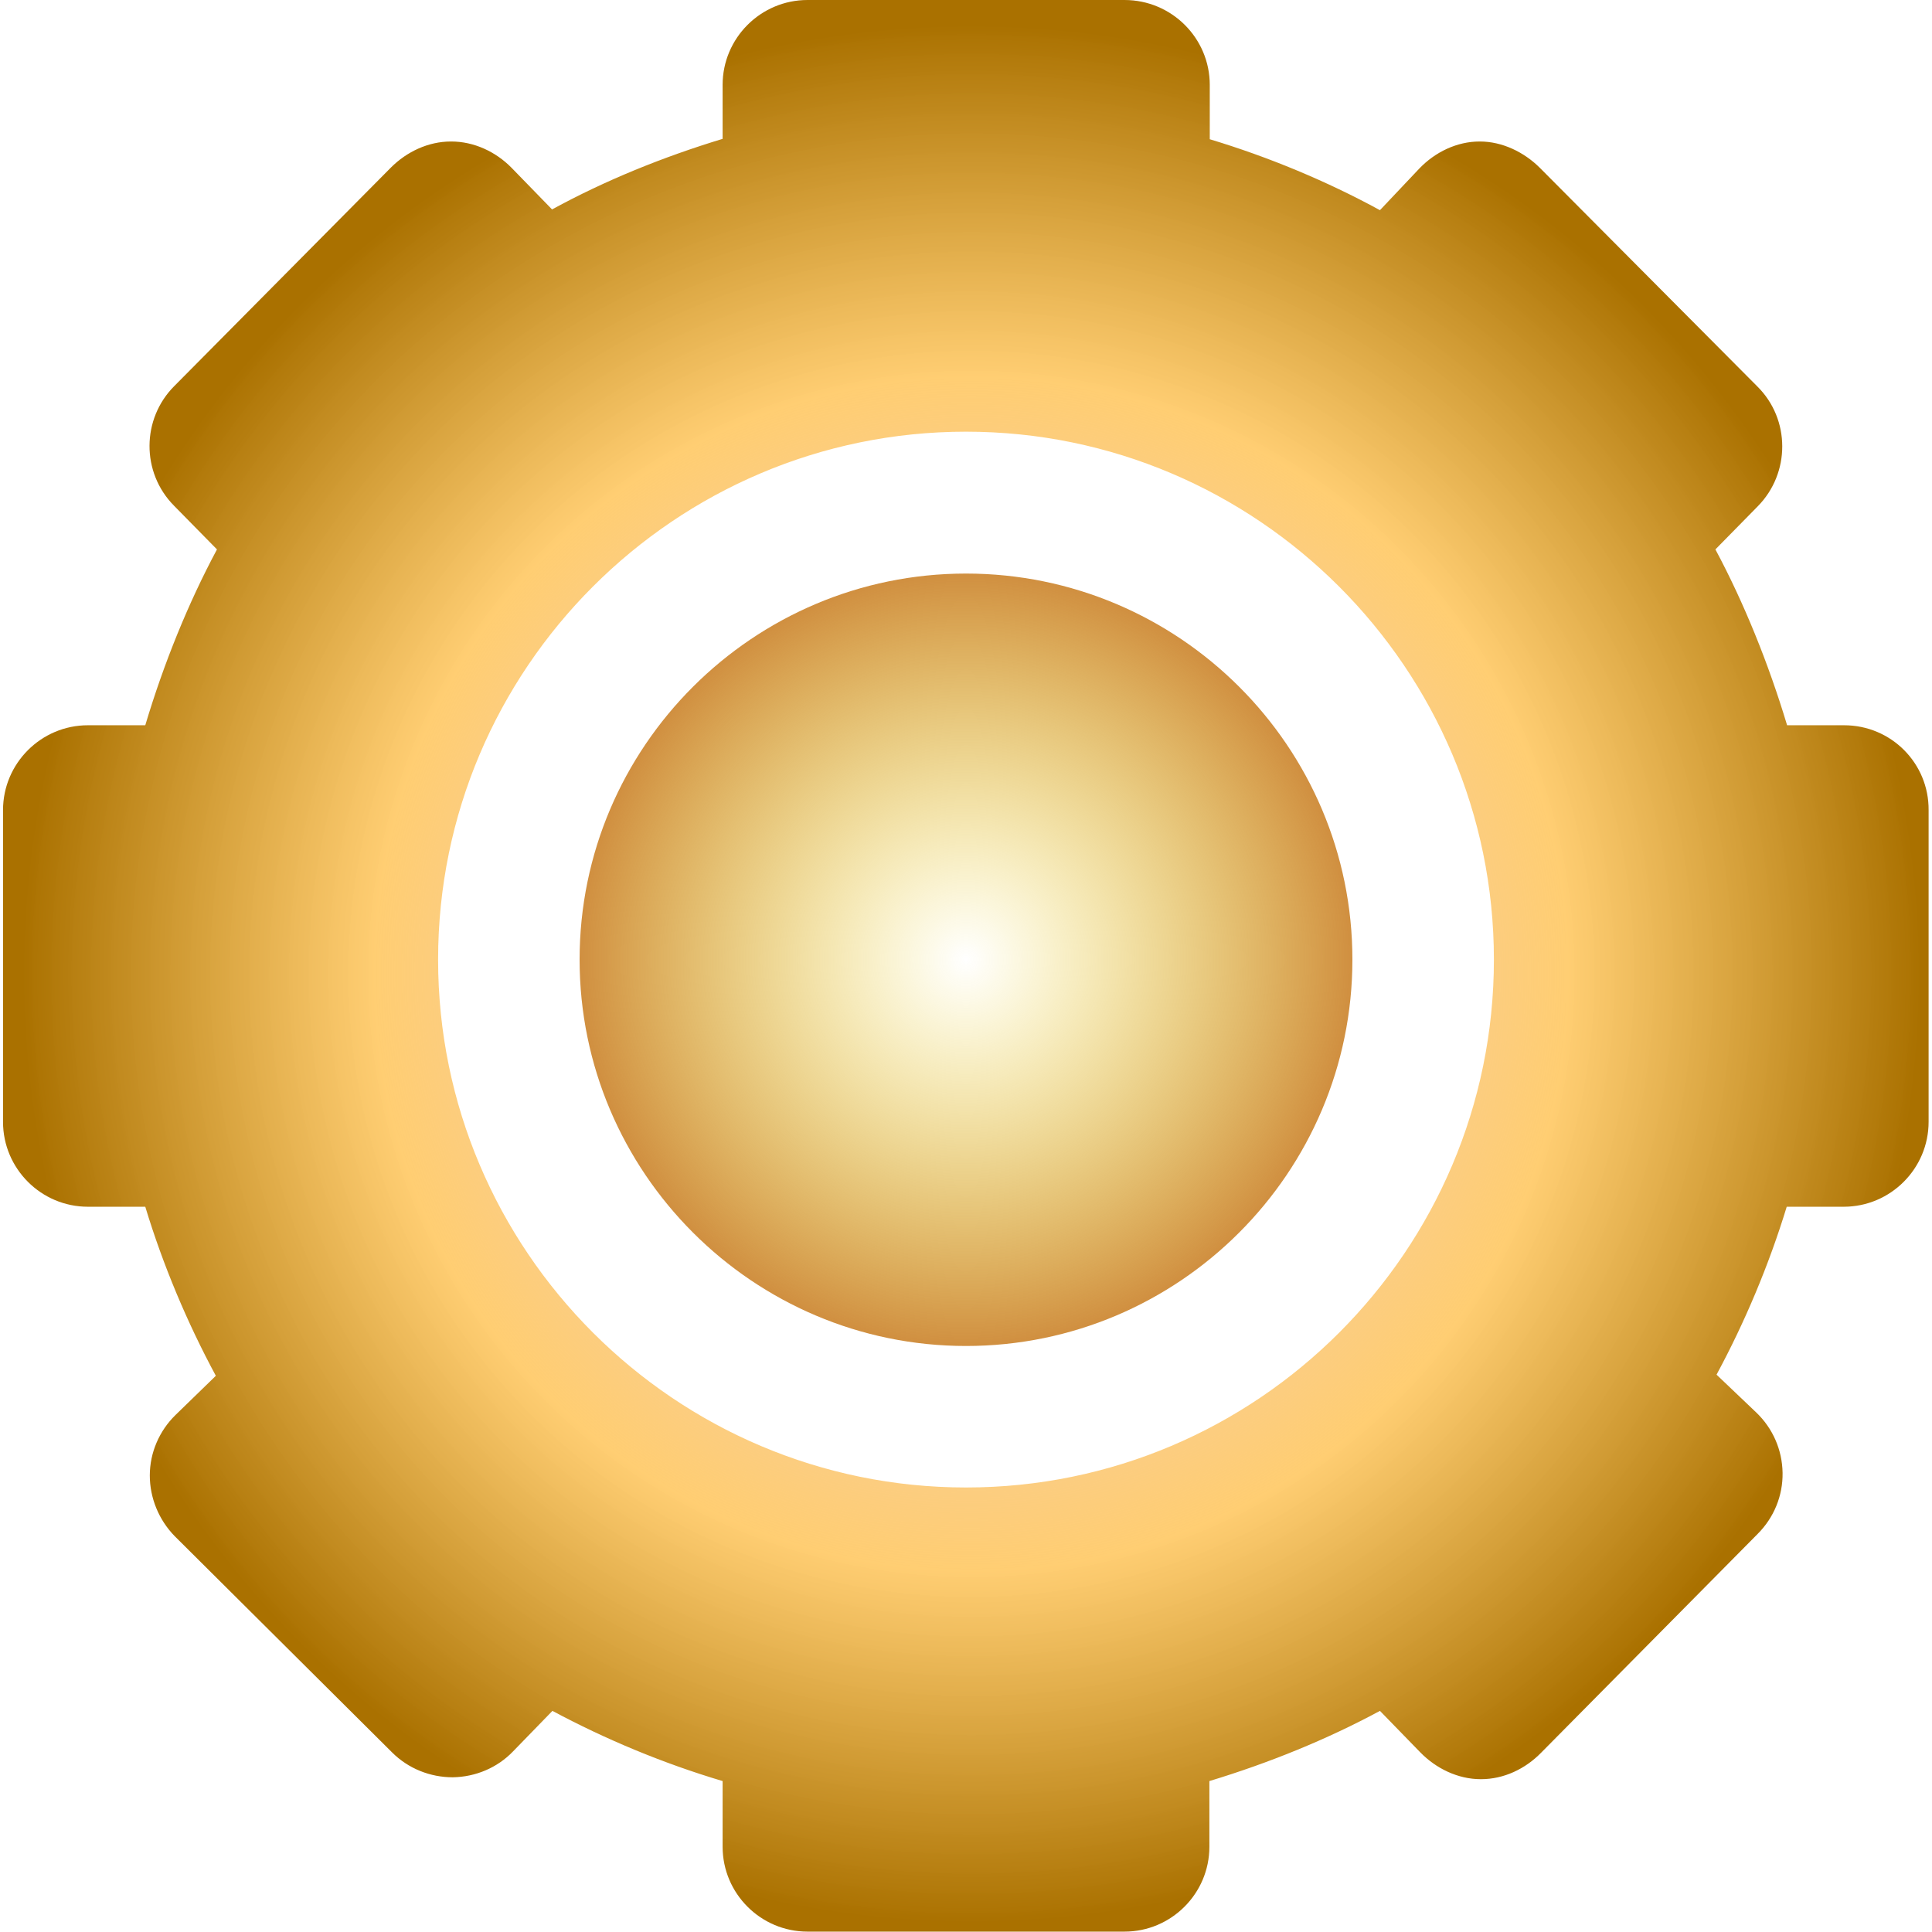 <?xml version="1.0" encoding="utf-8"?>
<!-- Generator: Adobe Illustrator 24.0.0, SVG Export Plug-In . SVG Version: 6.00 Build 0)  -->
<svg version="1.1" id="Layer_1" xmlns="http://www.w3.org/2000/svg" xmlns:xlink="http://www.w3.org/1999/xlink" x="0px" y="0px"
	 viewBox="0 0 512 512" style="enable-background:new 0 0 512 512;" xml:space="preserve">
<style type="text/css">
	.st0{fill:url(#SVGID_1_);}
	.st1{fill:url(#SVGID_2_);}
</style>
<g>
	<g>
		<radialGradient id="SVGID_1_" cx="256" cy="254.321" r="102.35" gradientUnits="userSpaceOnUse">
			<stop  offset="4.475343e-07" style="stop-color:#EACF15;stop-opacity:0"/>
			<stop  offset="1" style="stop-color:#D08F40"/>
		</radialGradient>
		<path class="st0" d="M256,152c-56.4,0-102.4,45.9-102.4,102.3S199.6,356.7,256,356.7s102.4-45.9,102.4-102.4S312.4,152,256,152z"
			/>
	</g>
</g>
<g>
	<g>
		<radialGradient id="SVGID_2_" cx="257.433" cy="258.083" r="251.623" gradientUnits="userSpaceOnUse">
			<stop  offset="0" style="stop-color:#E38731;stop-opacity:0"/>
			<stop  offset="0.628" style="stop-color:#FFCA68;stop-opacity:0.93"/>
			<stop  offset="1" style="stop-color:#AA7100"/>
		</radialGradient>
		<path class="st1" d="M488.7,192.2h-15.1c-4.9-16.3-11.4-32.4-19-46.6l11.2-11.4c8.7-8.8,8.7-23.1-0.1-31.8l-57.6-57.9
			c-4.2-4.2-10-7-15.9-7c0,0-0.1,0-0.1,0c-6,0-11.8,2.8-16,7.2l-10.4,11c-14.1-7.7-29.5-14.1-45.1-18.8V22.5
			C320.6,10.1,310.5,0,298,0H214c-12.4,0-22.5,10.1-22.5,22.5v14.3c-15.8,4.8-31.1,11-45.2,18.7l-10.7-11c-4.2-4.3-10-7-16-7
			c0,0,0,0-0.1,0c-6,0-11.7,2.7-15.9,6.9l-57.4,57.9c-8.7,8.7-8.8,22.9-0.1,31.7l11.4,11.6c-7.6,14.2-14.1,30.2-19,46.6H23.3
			c-12.4,0-22.5,10.1-22.5,22.5v82.6c0,12.4,10.1,22.5,22.5,22.5h15.2c4.7,15.5,11.1,30.7,18.7,44.8L46.5,375
			c-4.3,4.2-6.8,10-6.8,16s2.4,11.8,6.6,16.1l57.6,57.3c4.3,4.3,10.1,6.6,16.1,6.6c6-0.1,11.8-2.5,16-6.9l10.4-10.7
			c14,7.5,29.3,13.9,45.1,18.6v17.4c0,12.4,10.1,22.5,22.5,22.5H298c12.4,0,22.5-10.1,22.5-22.5V472c15.8-4.8,31.1-11,45.2-18.6
			l10.7,11c4.2,4.3,10,7.1,16,7.1c0,0,0,0,0.1,0c6,0,11.7-2.7,15.9-7l57.4-58c4.3-4.3,6.7-10.1,6.6-16.2c-0.1-6.1-2.6-11.8-7-16
			l-10.5-10c7.5-13.9,13.9-29.1,18.6-44.5h15.1c12.4,0,22.5-10.1,22.5-22.5v-82.6C511.2,202.3,501.2,192.2,488.7,192.2z M256,394.2
			c-77.1,0-139.9-62.8-139.9-139.9c0-77.1,62.8-139.9,139.9-139.9s139.9,62.8,139.9,139.9C395.9,331.5,333.1,394.2,256,394.2z"/>
	</g>
</g>
</svg>

